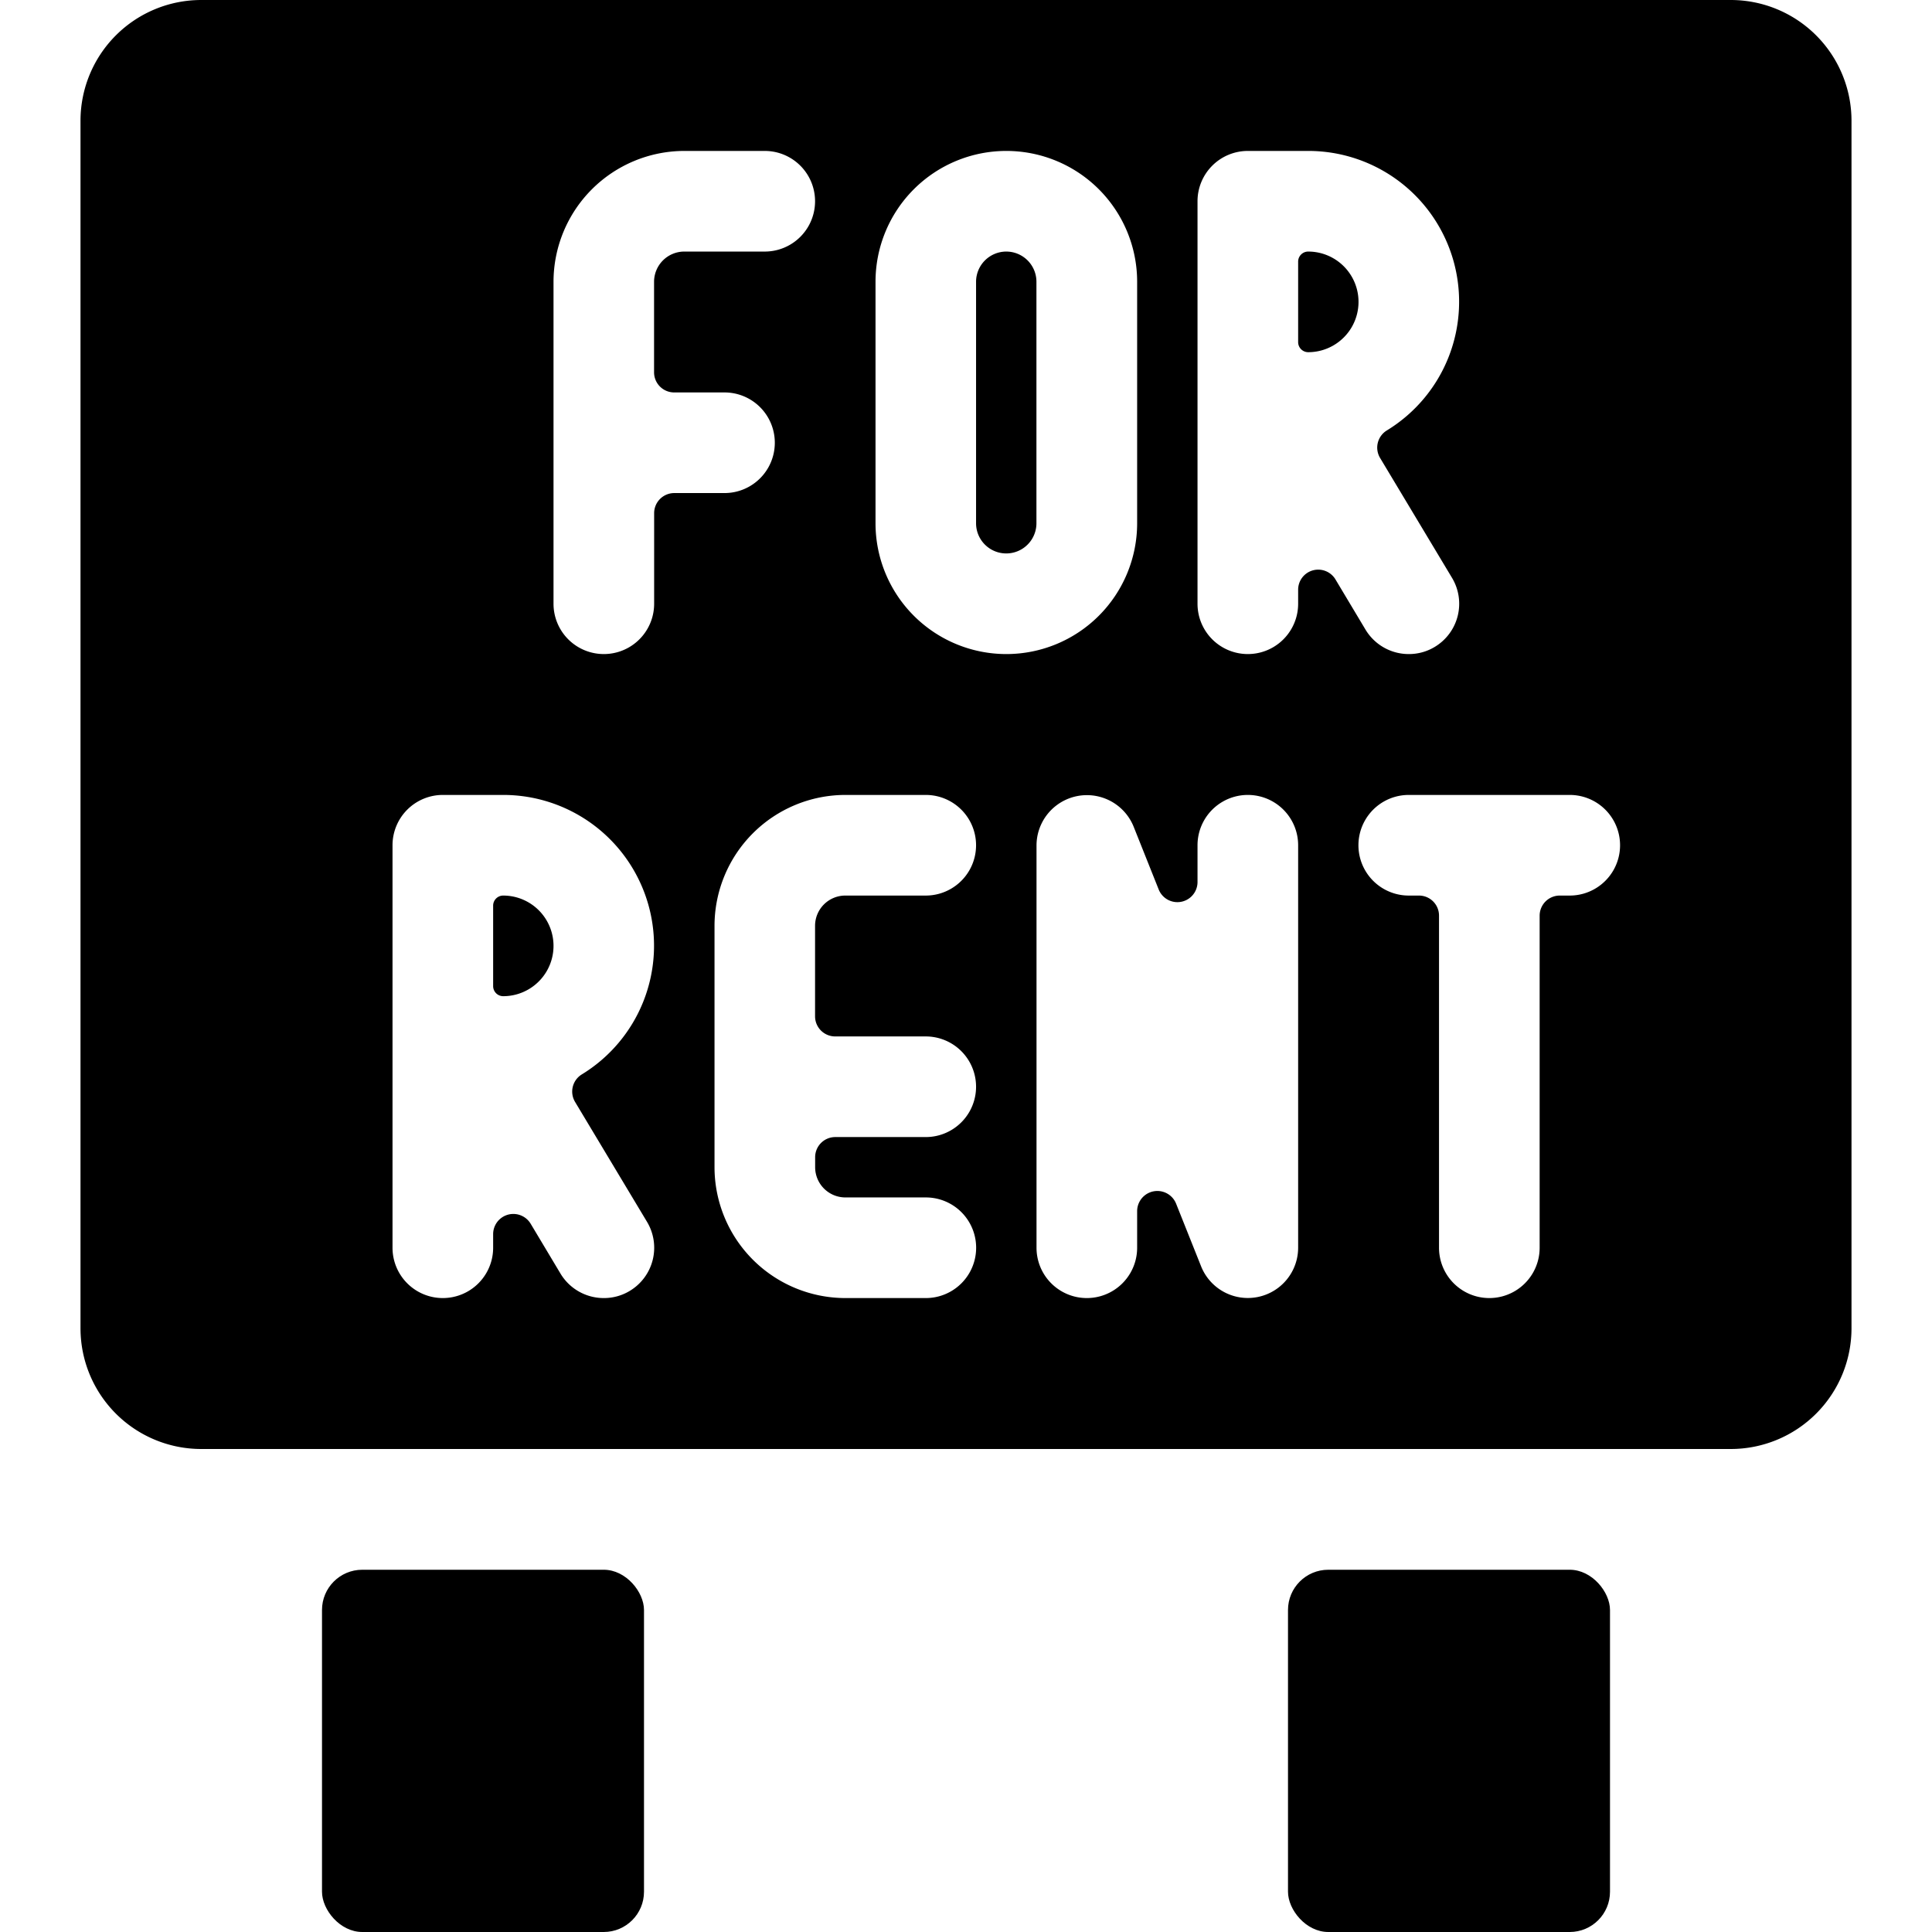<svg id="Bold" xmlns="http://www.w3.org/2000/svg" viewBox="0 0 24 24"><title>real-estate-sign-for-rent</title><rect x="4" y="19.5" width="4" height="4.5" rx="0.5" ry="0.5"/><rect x="16" y="19.5" width="4" height="4.5" rx="0.5" ry="0.5"/><path d="M16.251,3.125a.125.125,0,0,0-.125.125v1a.125.125,0,0,0,.125.125.625.625,0,0,0,0-1.25Z"/><path d="M12.5,3.125a.376.376,0,0,0-.375.375v3a.375.375,0,0,0,.75,0v-3A.375.375,0,0,0,12.5,3.125Z"/><path d="M6.251,11.125a.125.125,0,0,0-.125.125v1a.125.125,0,0,0,.125.125.625.625,0,1,0,0-1.25Z"/><path d="M21.5,0H2.5A1.5,1.5,0,0,0,1,1.5v15A1.5,1.5,0,0,0,2.5,18h19A1.5,1.5,0,0,0,23,16.5V1.5A1.5,1.5,0,0,0,21.5,0ZM7.144,13.689l.894,1.49a.625.625,0,0,1-.215.857.618.618,0,0,1-.321.089.626.626,0,0,1-.537-.3L6.591,15.2a.251.251,0,0,0-.465.129V15.5a.625.625,0,0,1-1.25,0v-5A.625.625,0,0,1,5.5,9.875h.75a1.873,1.873,0,0,1,.977,3.472A.25.25,0,0,0,7.144,13.689Zm.982-7.314V7.5a.625.625,0,1,1-1.25,0v-4A1.627,1.627,0,0,1,8.5,1.875h1a.625.625,0,0,1,0,1.25h-1a.376.376,0,0,0-.375.375V4.625a.25.25,0,0,0,.25.25H9a.625.625,0,0,1,0,1.25H8.376A.25.25,0,0,0,8.126,6.375Zm2.25,6.5H11.5a.625.625,0,0,1,0,1.25H10.376a.25.25,0,0,0-.25.25V14.5a.376.376,0,0,0,.375.375h1a.625.625,0,0,1,0,1.25h-1A1.627,1.627,0,0,1,8.876,14.5v-3A1.627,1.627,0,0,1,10.5,9.875h1a.625.625,0,0,1,0,1.25h-1a.376.376,0,0,0-.375.375v1.125A.25.25,0,0,0,10.376,12.875Zm.5-6.375v-3a1.625,1.625,0,1,1,3.25,0v3a1.625,1.625,0,0,1-3.25,0Zm5.25,9a.625.625,0,0,1-1.205.232l-.312-.782a.251.251,0,0,0-.483.093V15.5a.625.625,0,0,1-1.25,0v-5a.626.626,0,0,1,1.206-.232l.312.782a.25.25,0,0,0,.482-.093V10.5a.625.625,0,1,1,1.25,0Zm.184-8.415a.249.249,0,0,0-.184.241V7.5a.625.625,0,0,1-1.25,0v-5a.625.625,0,0,1,.625-.625h.75a1.873,1.873,0,0,1,.977,3.472.25.25,0,0,0-.084.342l.894,1.49a.625.625,0,0,1-.215.857.618.618,0,0,1-.321.089.626.626,0,0,1-.537-.3L16.591,7.2A.25.25,0,0,0,16.31,7.085Zm3.191,4.04h-.125a.25.25,0,0,0-.25.25V15.5a.625.625,0,1,1-1.25,0V11.375a.249.249,0,0,0-.25-.25H17.5a.625.625,0,0,1,0-1.25h2a.625.625,0,0,1,0,1.25Z"/></svg>